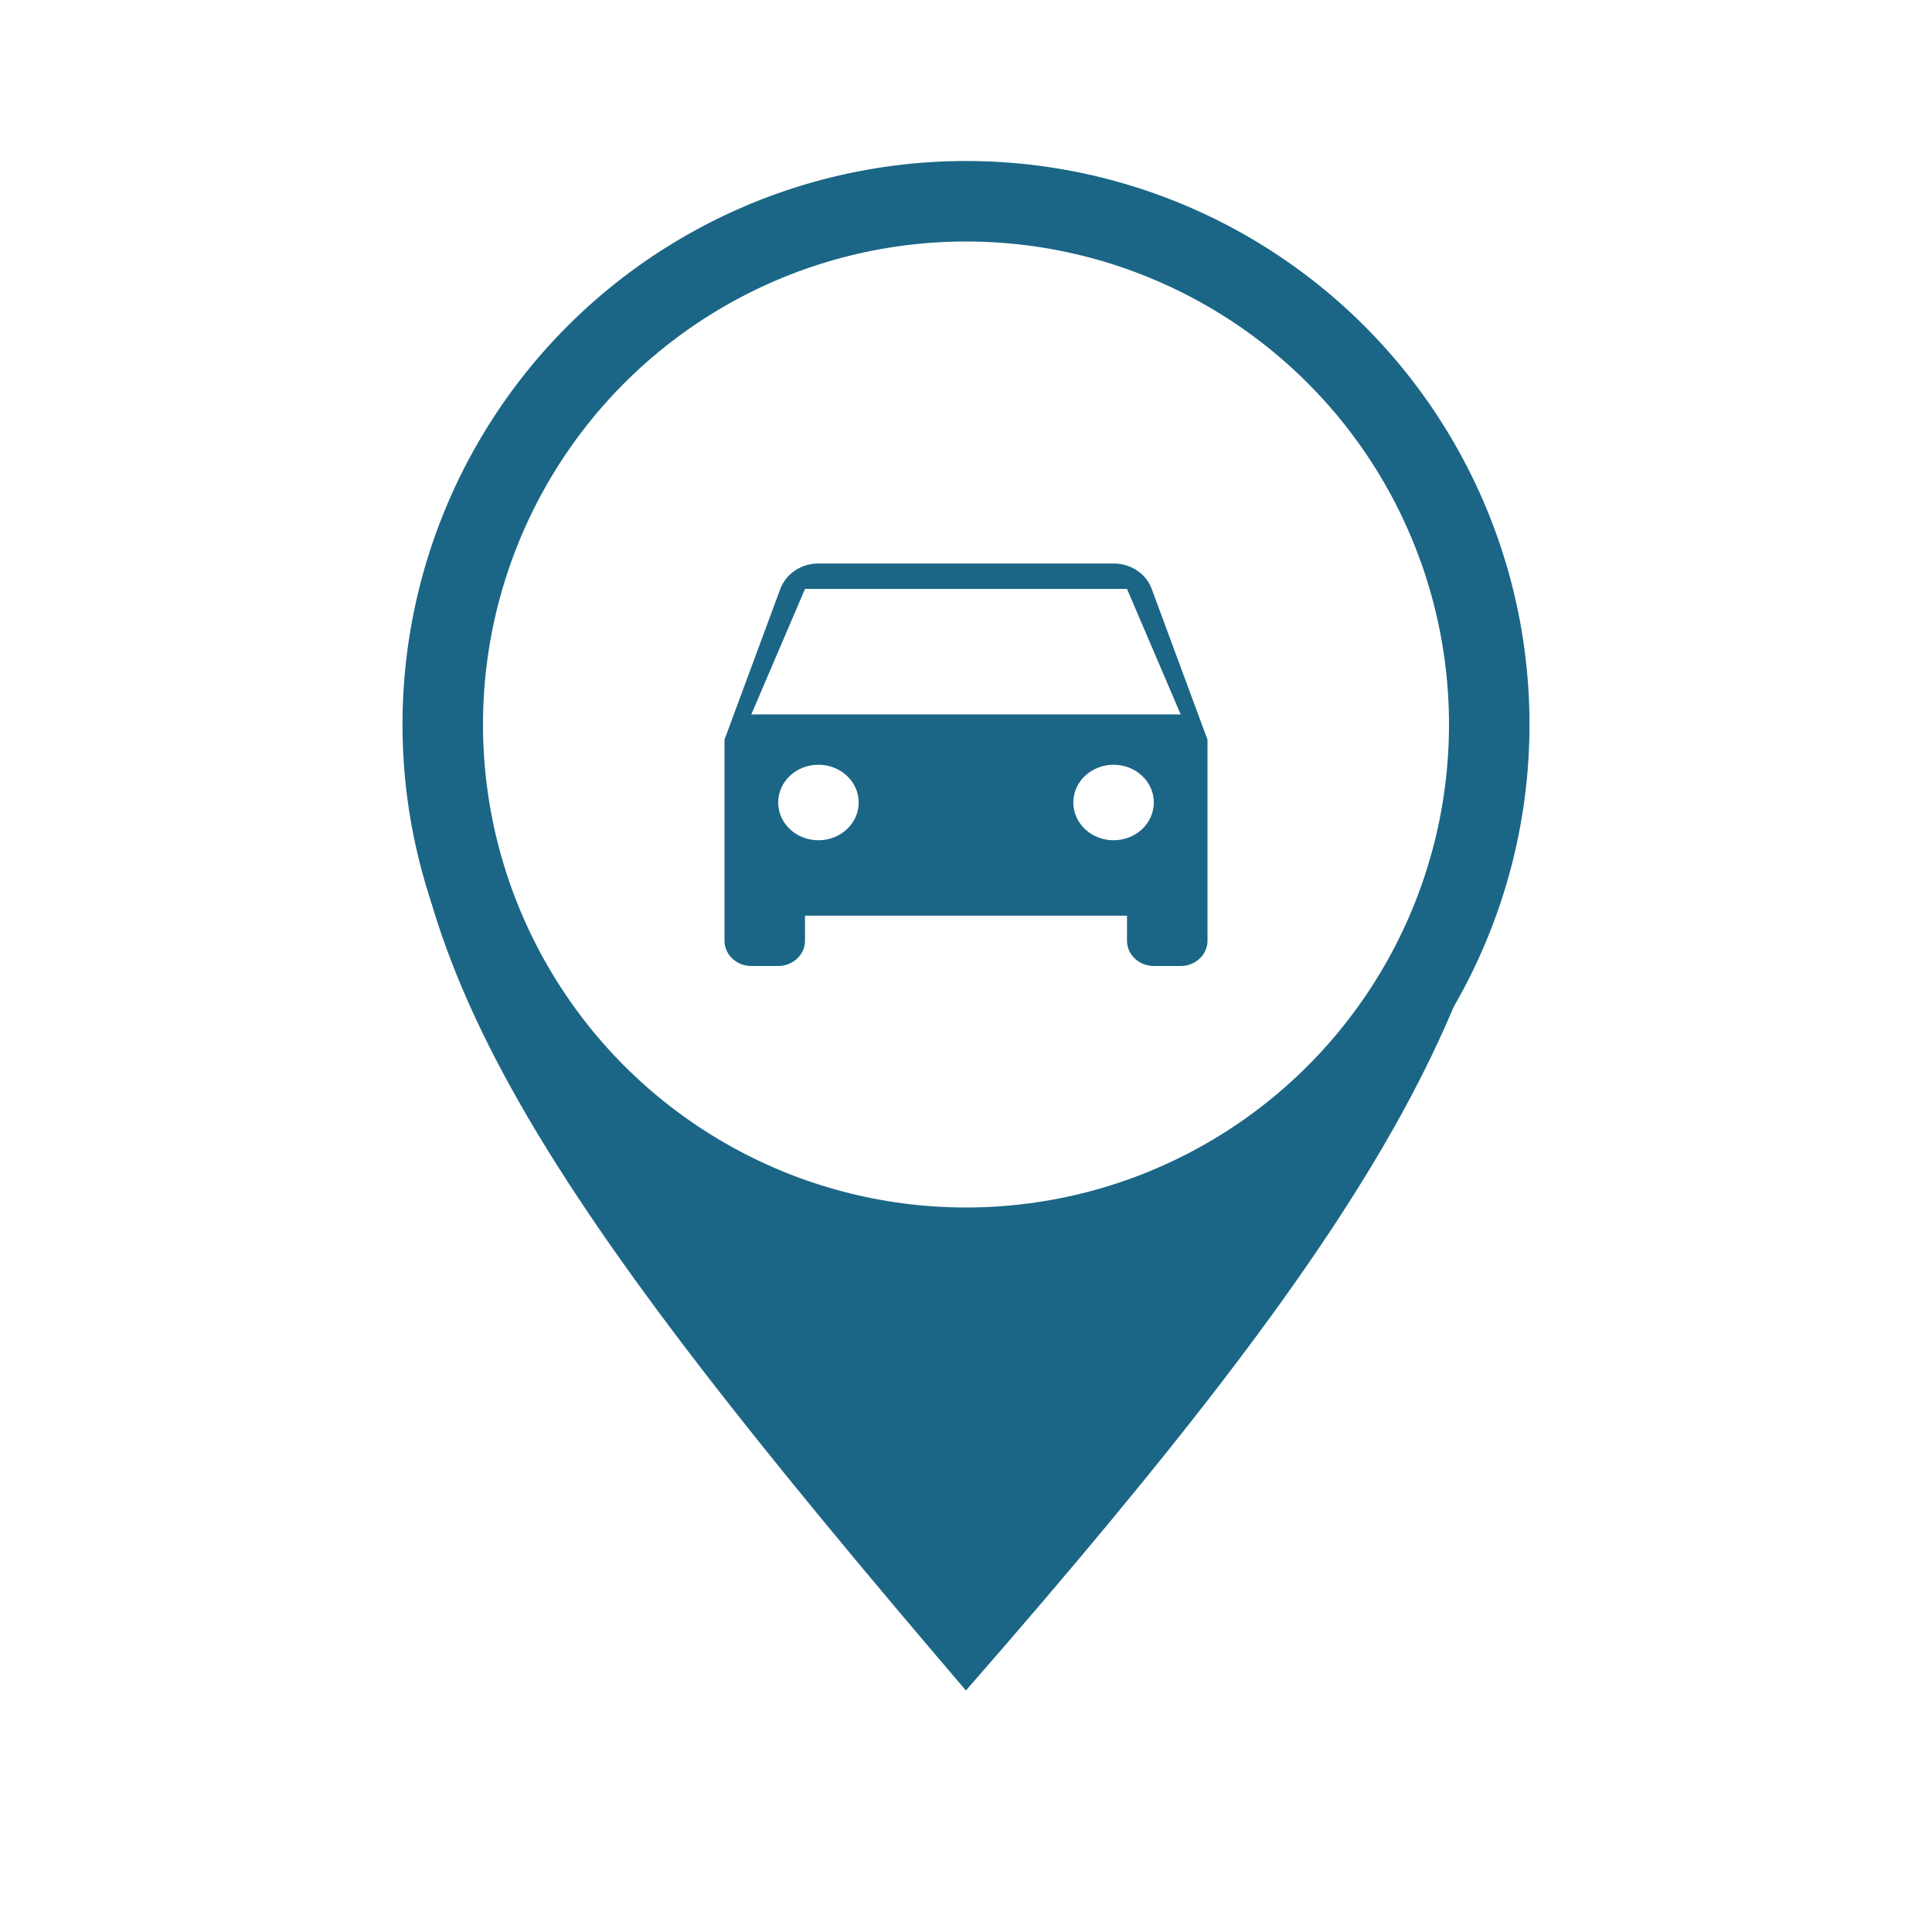 <svg width="24" height="24" viewBox="0 0 24 24" fill="none" xmlns="http://www.w3.org/2000/svg">
<rect width="24" height="24" fill="white"/>
<circle cx="12" cy="9" r="7" fill="#1B6686"/>
<path d="M11.999 21C6.832 14.95 4.724 11.898 5.071 8.25L18.928 8.25C18.871 12.135 17.281 14.957 11.999 21Z" fill="#1B6686"/>
<circle cx="12" cy="9" r="6" fill="white"/>
<path d="M14.307 7.316C14.24 7.131 14.053 7 13.833 7H10.167C9.947 7 9.763 7.131 9.693 7.316L9 9.188V10.438V11.688C9 11.859 9.15 12 9.333 12H9.667C9.85 12 10 11.859 10 11.688V11.375H14V11.688C14 11.859 14.15 12 14.333 12H14.667C14.85 12 15 11.859 15 11.688V9.188L14.307 7.316ZM10.167 10.438C9.89 10.438 9.667 10.228 9.667 9.969C9.667 9.709 9.89 9.5 10.167 9.5C10.443 9.5 10.667 9.709 10.667 9.969C10.667 10.228 10.443 10.438 10.167 10.438ZM13.833 10.438C13.557 10.438 13.333 10.228 13.333 9.969C13.333 9.709 13.557 9.5 13.833 9.5C14.11 9.5 14.333 9.709 14.333 9.969C14.333 10.228 14.11 10.438 13.833 10.438ZM9.333 8.875L10 7.316H14L14.667 8.875H9.333Z" fill="#1B6686"/>
</svg>
